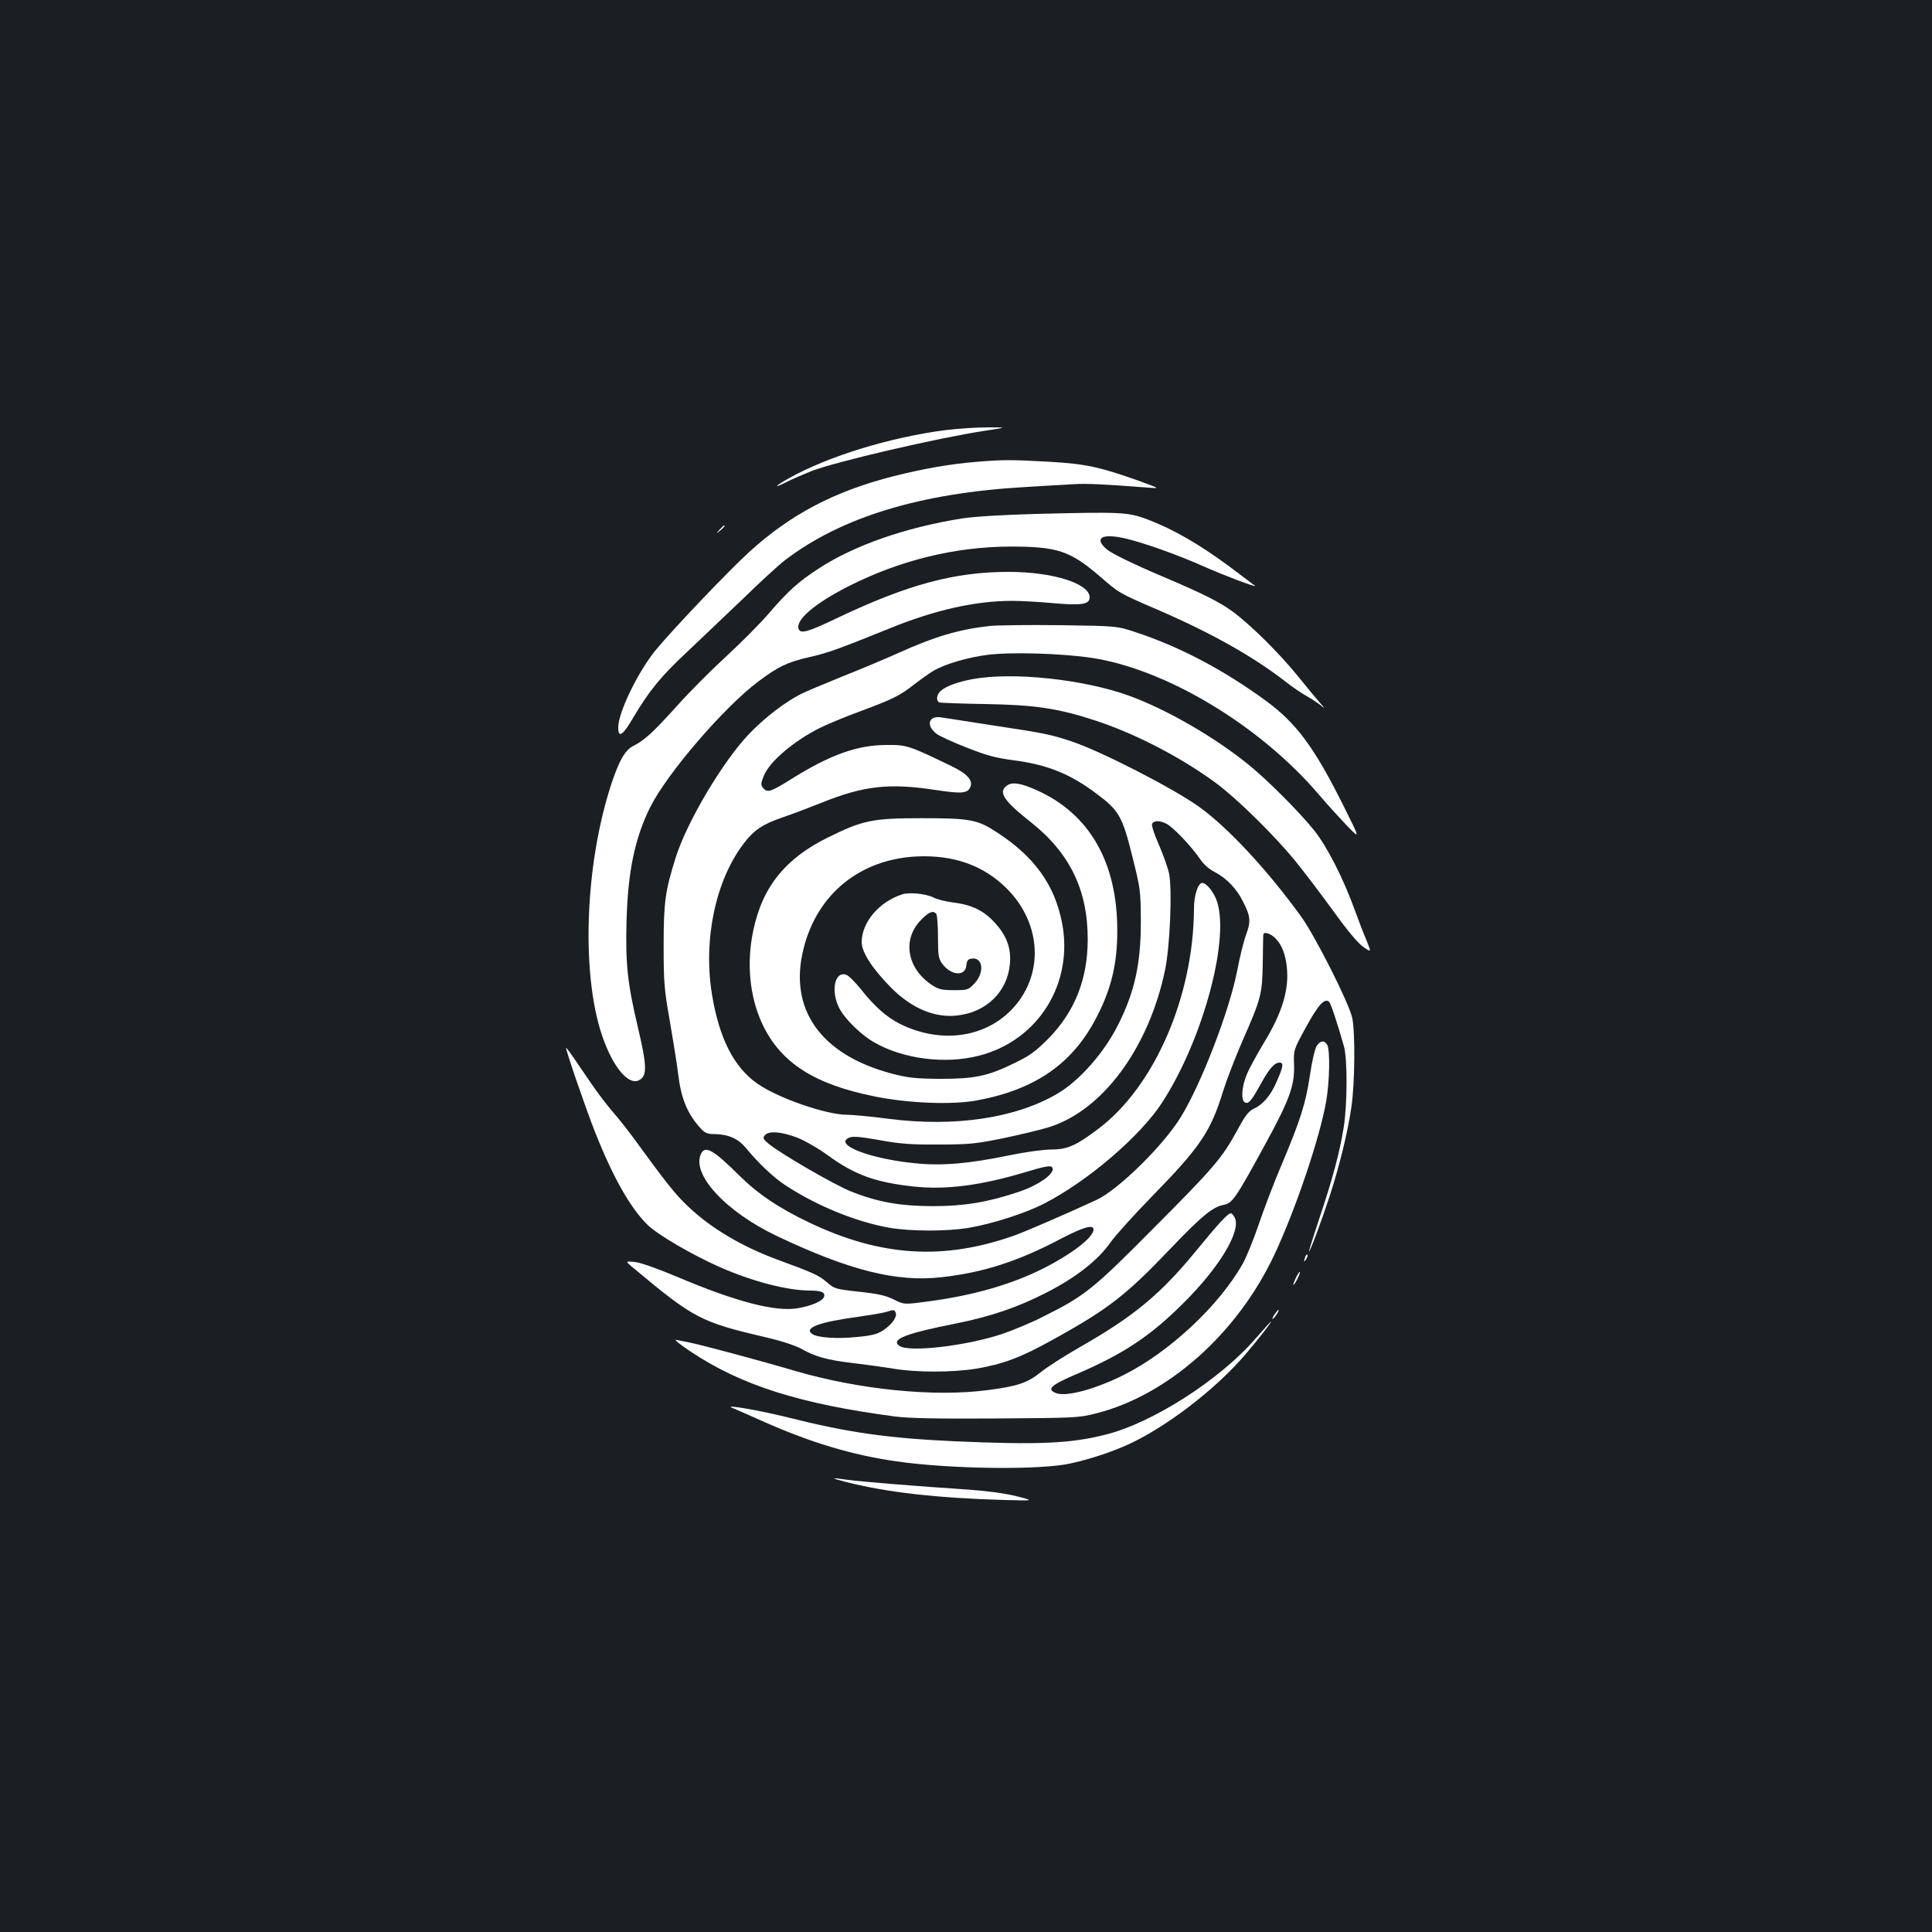 <?xml version="1.0" standalone="no"?>
<!DOCTYPE svg PUBLIC "-//W3C//DTD SVG 20010904//EN"
 "http://www.w3.org/TR/2001/REC-SVG-20010904/DTD/svg10.dtd">
<svg version="1.0" xmlns="http://www.w3.org/2000/svg"
 width="1000pt" height="1000pt" viewBox="0 0 1000 1000"
 preserveAspectRatio="xMidYMid meet">
<rect width="100%" height="100%" fill="#1b1f23"/>
<g transform="translate(0,1000) scale(0.1,-0.1)"
fill="#ffffff" stroke="none">
<path d="M4896 7774 c-288 -37 -608 -135 -812 -249 -76 -43 -85 -56 -13 -20
27 14 85 39 127 56 129 50 651 171 897 209 120 18 120 18 15 18 -58 0 -154 -7
-214 -14z"/>
<path d="M5048 7609 c-132 -11 -269 -35 -424 -74 -305 -78 -532 -197 -746
-392 -104 -94 -399 -404 -485 -509 -92 -113 -193 -322 -193 -399 0 -58 24 -42
79 53 82 138 143 213 284 344 72 68 201 191 287 273 85 83 182 172 215 197
292 222 699 346 1240 377 99 6 214 13 255 15 66 4 149 0 385 -18 60 -5 60 -5
-50 35 -202 72 -274 88 -465 99 -195 11 -242 11 -382 -1z"/>
<path d="M5365 7340 c-183 -5 -326 -14 -389 -24 -293 -47 -557 -140 -739 -259
-106 -69 -156 -114 -262 -237 -45 -52 -144 -151 -219 -220 -75 -69 -189 -183
-253 -255 -124 -137 -165 -175 -225 -206 -41 -21 -69 -68 -107 -177 -148 -433
-167 -1036 -42 -1357 55 -143 129 -223 179 -196 43 23 41 73 -8 281 -52 220
-63 321 -57 545 7 254 43 428 123 588 87 174 380 515 558 649 104 78 152 101
266 127 97 22 151 42 416 149 234 95 442 142 634 142 41 0 137 -5 212 -12 147
-13 188 -6 188 30 0 72 -191 132 -419 132 -280 0 -522 -65 -888 -239 -150 -72
-189 -83 -199 -57 -18 46 81 131 253 219 269 137 555 207 843 208 242 0 308
-22 459 -151 108 -93 97 -87 312 -180 272 -118 487 -239 654 -369 33 -26 83
-60 110 -75 28 -16 61 -38 75 -50 19 -16 17 -12 -6 14 -17 19 -69 82 -116 140
-97 120 -245 266 -337 334 -69 50 -151 92 -361 181 -160 68 -268 121 -293 143
-65 57 -24 82 93 56 91 -20 278 -86 420 -150 98 -43 266 -107 256 -96 -3 2
-65 49 -137 103 -152 112 -284 188 -413 238 -108 41 -135 42 -581 31z"/>
<path d="M3724 7258 c-19 -23 -19 -23 4 -4 21 18 27 26 19 26 -2 0 -12 -10
-23 -22z"/>
<path d="M5123 6760 c-156 -17 -284 -54 -478 -142 -60 -27 -188 -81 -284 -119
-96 -39 -192 -79 -215 -91 -83 -42 -187 -122 -268 -206 -136 -142 -322 -454
-381 -642 -54 -172 -62 -229 -62 -455 0 -191 3 -226 32 -390 17 -99 37 -222
43 -273 15 -128 48 -208 118 -284 21 -23 35 -28 71 -28 71 -1 122 -24 161 -71
64 -78 144 -154 204 -193 162 -107 366 -190 540 -221 113 -19 298 -19 412 0
122 21 293 76 388 125 226 116 498 349 611 523 216 333 357 868 279 1055 -18
43 -52 82 -71 82 -22 0 -43 -64 -43 -132 -2 -455 -204 -921 -494 -1140 -118
-89 -162 -108 -246 -108 -39 0 -135 -13 -216 -30 -214 -44 -349 -55 -488 -41
-234 23 -421 96 -342 132 18 9 55 6 157 -12 109 -20 167 -24 309 -23 156 0
192 4 330 32 85 18 192 43 237 57 278 85 518 408 603 813 26 122 38 420 21
501 -6 29 -30 96 -52 147 -23 51 -39 100 -36 109 8 19 40 19 75 1 34 -17 128
-116 171 -179 20 -30 49 -56 79 -71 60 -31 114 -87 146 -153 39 -76 41 -103
16 -170 -12 -32 -33 -116 -46 -186 -41 -210 -187 -589 -294 -762 -93 -149
-323 -374 -435 -426 -167 -77 -371 -165 -425 -184 -367 -130 -691 -109 -1059
66 -160 76 -268 149 -366 246 -131 130 -173 154 -195 114 -56 -105 124 -302
392 -429 375 -178 619 -239 850 -213 216 24 394 81 615 197 120 63 173 78 173
50 0 -41 -114 -128 -265 -204 -163 -81 -355 -136 -582 -167 -133 -18 -133 -18
-185 8 -41 21 -81 30 -180 41 -122 13 -129 15 -168 49 -42 36 -68 48 -245 113
-192 70 -353 165 -473 279 -64 60 -113 121 -283 355 -30 41 -78 101 -107 135
-29 33 -81 101 -114 150 -34 50 -77 112 -95 139 -18 26 -33 45 -33 42 0 -17
103 -317 149 -433 92 -233 183 -395 272 -482 51 -51 233 -157 376 -220 168
-74 349 -121 468 -121 58 0 78 -10 70 -33 -9 -22 -64 -46 -134 -58 -115 -21
-322 33 -628 163 -103 43 -187 73 -218 76 -50 5 -50 5 -3 -34 310 -259 346
-277 678 -355 80 -18 155 -43 185 -59 76 -43 135 -59 268 -75 67 -8 162 -21
211 -29 113 -20 304 -20 424 -1 140 23 235 58 400 150 290 160 381 231 617
479 157 164 212 209 270 220 44 9 61 34 205 297 136 248 161 319 158 426 -3
78 -3 78 62 197 63 115 97 153 120 130 8 -8 38 -96 76 -229 19 -66 18 -302 -1
-420 -20 -126 -56 -262 -124 -465 -32 -96 -57 -176 -56 -178 4 -5 62 149 106
283 51 156 95 334 114 466 18 125 20 385 4 461 -17 77 -189 418 -263 522 -174
241 -380 463 -531 571 -134 96 -513 290 -660 338 -108 36 -144 43 -410 83
-126 20 -246 38 -265 41 -66 10 -78 -45 -20 -87 16 -11 85 -43 155 -70 101
-40 149 -53 240 -65 177 -23 296 -71 433 -175 114 -85 132 -117 183 -323 42
-168 43 -176 44 -337 0 -220 -32 -364 -118 -535 -71 -142 -198 -287 -311 -354
-215 -128 -531 -176 -876 -132 -91 12 -188 21 -216 21 -108 0 -359 87 -465
162 -121 85 -197 235 -234 462 -46 284 19 591 166 782 52 68 97 98 199 133 47
16 137 50 200 75 218 89 353 104 593 67 133 -20 164 -18 179 14 16 35 -15 70
-96 109 -225 109 -233 111 -341 110 -150 -1 -290 -52 -487 -175 -104 -65 -123
-72 -143 -53 -19 19 -19 26 0 72 31 72 154 177 290 245 39 19 132 58 209 86
170 63 205 81 281 141 33 25 76 56 95 67 58 35 179 71 285 84 120 15 382 7
535 -16 385 -58 870 -349 1175 -706 44 -52 111 -125 148 -164 68 -70 68 -70
-22 110 -149 298 -241 422 -399 538 -218 159 -440 277 -669 353 -101 34 -101
34 -395 38 -161 2 -326 0 -365 -4z m1480 -1618 c39 -41 59 -106 60 -192 0
-103 -39 -214 -122 -349 -35 -59 -75 -131 -87 -161 -28 -65 -32 -138 -9 -147
19 -7 32 9 81 97 43 79 71 110 97 110 23 0 19 -22 -17 -103 -29 -67 -69 -114
-115 -135 -29 -14 -45 -35 -84 -107 -80 -147 -121 -196 -429 -505 -319 -322
-362 -357 -577 -464 -62 -32 -159 -72 -215 -91 -187 -62 -483 -96 -531 -61
-46 33 32 64 290 115 185 37 325 85 476 163 148 76 262 165 325 255 26 37 127
149 224 248 243 249 297 330 360 535 18 58 63 175 100 260 98 223 103 242 106
405 1 77 2 143 3 148 2 17 39 5 64 -21z m-2475 -1031 c40 -16 111 -57 157 -91
139 -101 244 -139 440 -161 171 -19 354 5 589 76 86 26 122 33 130 25 27 -27
-62 -94 -180 -132 -154 -51 -276 -71 -434 -71 -170 0 -287 21 -425 76 -86 34
-367 197 -428 248 -27 23 -30 29 -18 43 20 24 86 19 169 -13z m508 -906 c9
-21 -20 -61 -65 -91 -31 -20 -59 -27 -133 -34 -105 -11 -209 -4 -235 16 -43
31 37 61 237 88 63 9 129 20 145 25 42 13 45 13 51 -4z"/>
<path d="M5035 6485 c-77 -14 -140 -37 -167 -62 -21 -19 -24 -51 -5 -59 7 -2
112 -6 232 -8 258 -4 382 -22 576 -86 205 -67 446 -192 624 -324 107 -79 297
-266 406 -398 48 -59 138 -178 200 -263 74 -103 127 -166 155 -186 42 -29 42
-29 19 29 -14 31 -41 102 -61 157 -61 169 -145 333 -212 417 -79 98 -239 258
-337 338 -175 143 -426 288 -621 359 -235 85 -601 124 -809 86z"/>
<path d="M5212 5934 c-47 -33 -18 -78 123 -189 202 -160 295 -351 295 -606 0
-207 -67 -376 -204 -515 -68 -68 -97 -89 -176 -127 -139 -68 -206 -81 -385
-81 -128 1 -164 5 -249 27 -370 98 -537 336 -456 650 71 281 293 460 585 474
190 9 346 -46 466 -166 185 -185 194 -457 20 -632 -144 -144 -370 -170 -574
-68 -70 36 -130 89 -203 181 -30 37 -63 70 -75 73 -59 19 -80 -85 -35 -173 27
-54 110 -136 177 -175 150 -88 370 -117 547 -71 308 79 492 377 428 693 -39
193 -143 337 -333 461 -103 68 -140 75 -393 75 -254 0 -304 -10 -487 -101
-178 -88 -289 -202 -349 -359 -76 -204 -71 -432 14 -610 96 -198 268 -308 583
-371 178 -35 395 -43 524 -20 304 56 498 191 622 433 76 148 106 274 106 448
0 352 -144 603 -417 725 -83 37 -126 44 -154 24z"/>
<path d="M4670 5371 c-120 -39 -209 -144 -210 -247 0 -53 55 -138 154 -238
106 -106 226 -156 342 -142 150 17 258 123 271 265 8 82 -16 148 -78 215 -57
63 -119 93 -217 105 -38 5 -83 16 -101 26 -38 19 -125 28 -161 16z m177 -103
c4 -7 8 -61 8 -120 0 -92 3 -110 21 -135 46 -63 120 -69 126 -10 2 25 8 33 27
35 58 9 68 -69 17 -126 -34 -36 -36 -37 -108 -37 -64 0 -80 4 -115 27 -128 85
-154 234 -58 334 42 45 67 54 82 32z"/>
<path d="M6815 4586 c-9 -14 -25 -82 -35 -153 -22 -145 -48 -228 -147 -463
-39 -91 -91 -228 -117 -305 -26 -77 -63 -168 -82 -203 -121 -217 -379 -459
-618 -579 -146 -73 -296 -114 -349 -94 -52 20 -30 41 108 100 242 104 381 197
550 366 186 184 298 371 267 440 -6 14 -16 25 -21 25 -15 0 -61 -49 -174 -187
-187 -229 -323 -342 -596 -499 -88 -50 -185 -112 -216 -138 -66 -53 -117 -71
-271 -91 -277 -37 -665 2 -998 99 -179 53 -482 134 -546 147 -25 5 -56 11 -70
14 -14 3 20 -24 75 -61 263 -175 566 -271 1060 -336 72 -9 218 -12 522 -10
410 3 426 3 519 27 369 94 726 411 918 816 110 233 238 610 271 803 17 102 20
258 5 287 -14 26 -36 24 -55 -5z"/>
<path d="M6756 3495 c-9 -26 -7 -32 5 -12 6 10 9 21 6 23 -2 3 -7 -2 -11 -11z"/>
<path d="M6707 3385 c-9 -19 -15 -35 -12 -35 7 0 37 61 33 66 -3 2 -12 -12
-21 -31z"/>
<path d="M6595 3194 c-9 -15 -12 -23 -6 -20 11 7 35 46 28 46 -3 0 -12 -12
-22 -26z"/>
<path d="M6499 3072 c-183 -212 -532 -436 -774 -497 -184 -47 -348 -54 -785
-35 -345 16 -551 45 -864 124 -144 36 -336 69 -286 49 8 -3 79 -34 157 -69
247 -110 462 -175 693 -208 279 -40 741 -46 900 -11 122 27 249 71 344 120
196 101 424 282 564 447 70 82 137 168 130 168 -1 0 -37 -40 -79 -88z"/>
<path d="M4380 2329 c209 -53 468 -83 820 -93 155 -4 155 -4 60 20 -61 15
-151 27 -250 34 -261 17 -552 41 -620 50 -93 14 -96 11 -10 -11z"/>
</g>
</svg>
